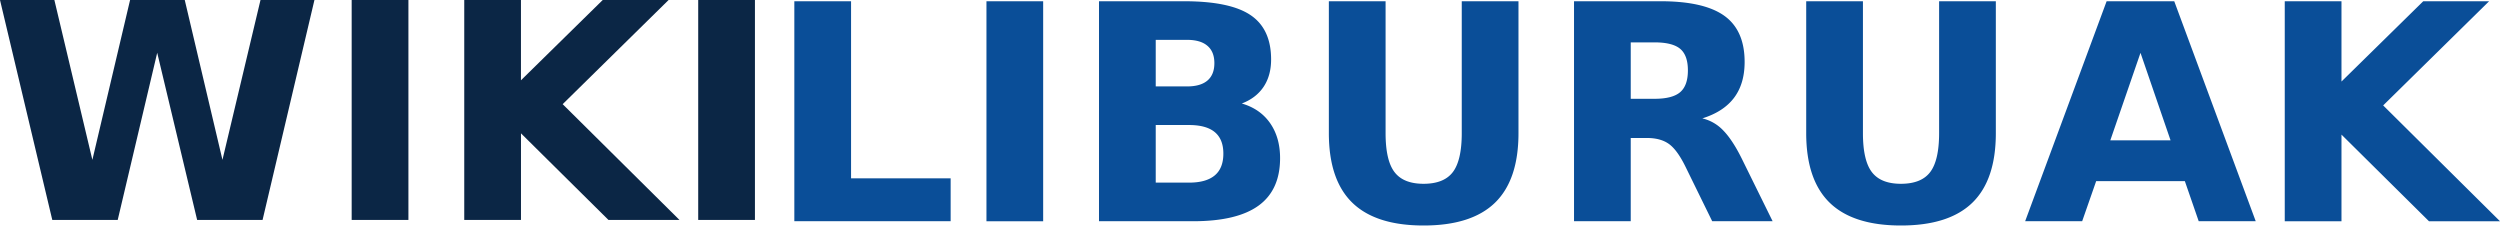 <svg xmlns="http://www.w3.org/2000/svg" width="120" height="11"><defs><clipPath id="a"><path fill="#fff" d="M0 0h120v10.82H0z"/></clipPath></defs><g clip-path="url(#a)"><path fill="none" d="M0 0h120v10.82H0z"/><path fill="#0B2645" d="M0 0h2.61l1.824 7.673L6.244 0h2.624l1.81 7.673L12.504 0h2.589l-2.49 10.558h-3.14L7.546 2.532 5.65 10.558H2.51L0 0Zm16.88 0h2.724v10.558H16.88V0Zm5.404 0h2.722v3.854L28.931 0h3.162l-5.085 5 5.608 5.558h-3.409l-4.2-4.158v4.158h-2.723V0Zm11.23 0h2.723v10.558h-2.723V0Z"/><path fill="#0A4E98" d="M38.128.06h2.723v8.5h4.78v2.059h-7.503V.06Zm9.222 0h2.722v10.56H47.35V.06Zm9.632 4.088c.429 0 .754-.094.976-.283.221-.189.332-.467.332-.835 0-.363-.11-.64-.332-.83-.222-.191-.547-.287-.976-.287h-1.507v2.235h1.507Zm.092 4.618c.547 0 .958-.116 1.234-.347.276-.23.413-.58.413-1.046 0-.458-.136-.8-.41-1.03-.273-.228-.686-.342-1.237-.342h-1.599v2.765h1.599Zm2.532-3.798c.584.17 1.037.483 1.357.94.32.458.481 1.02.481 1.684 0 1.018-.344 1.777-1.032 2.277-.689.5-1.735.75-3.14.75h-4.52V.06h4.088c1.467 0 2.529.222 3.186.665.658.443.987 1.153.987 2.129 0 .514-.12.95-.36 1.312-.241.36-.59.628-1.047.802ZM63.785.06h2.723v6.33c0 .872.142 1.495.428 1.87.285.375.75.562 1.396.562.65 0 1.119-.187 1.404-.562.285-.375.428-.998.428-1.87V.06h2.723v6.33c0 1.494-.375 2.607-1.125 3.338-.75.73-1.893 1.096-3.43 1.096-1.532 0-2.673-.366-3.423-1.096-.75-.731-1.124-1.844-1.124-3.338V.06Zm15.636 4.682c.57 0 .98-.106 1.227-.318.248-.213.371-.561.371-1.047 0-.48-.123-.825-.37-1.033-.248-.207-.657-.31-1.228-.31h-1.146v2.708h1.146Zm-1.146 1.881v3.996h-2.722V.06h4.158c1.39 0 2.41.234 3.059.7.648.467.972 1.205.972 2.214 0 .698-.169 1.27-.506 1.718-.337.448-.845.778-1.524.99a2.02 2.02 0 0 1 1.001.577c.295.3.593.753.895 1.361l1.478 2.999h-2.9L80.9 7.995c-.26-.528-.522-.889-.788-1.082-.267-.193-.621-.29-1.065-.29h-.77ZM86.698.06h2.723v6.33c0 .872.142 1.495.428 1.87.285.375.75.562 1.396.562.651 0 1.119-.187 1.404-.562.285-.375.428-.998.428-1.87V.06H95.8v6.33c0 1.494-.375 2.607-1.125 3.338-.75.73-1.893 1.096-3.43 1.096-1.532 0-2.673-.366-3.422-1.096-.75-.731-1.125-1.844-1.125-3.338V.06Zm18.175 8.635h-4.257l-.672 1.924h-2.737L101.118.06h3.246l3.911 10.559h-2.737l-.665-1.924Zm-3.578-1.959h2.892l-1.443-4.2-1.449 4.2ZM109.668.06h2.723v3.854L116.316.06h3.161l-5.085 5L120 10.62h-3.409l-4.2-4.159v4.159h-2.723V.06Z"/></g></svg>